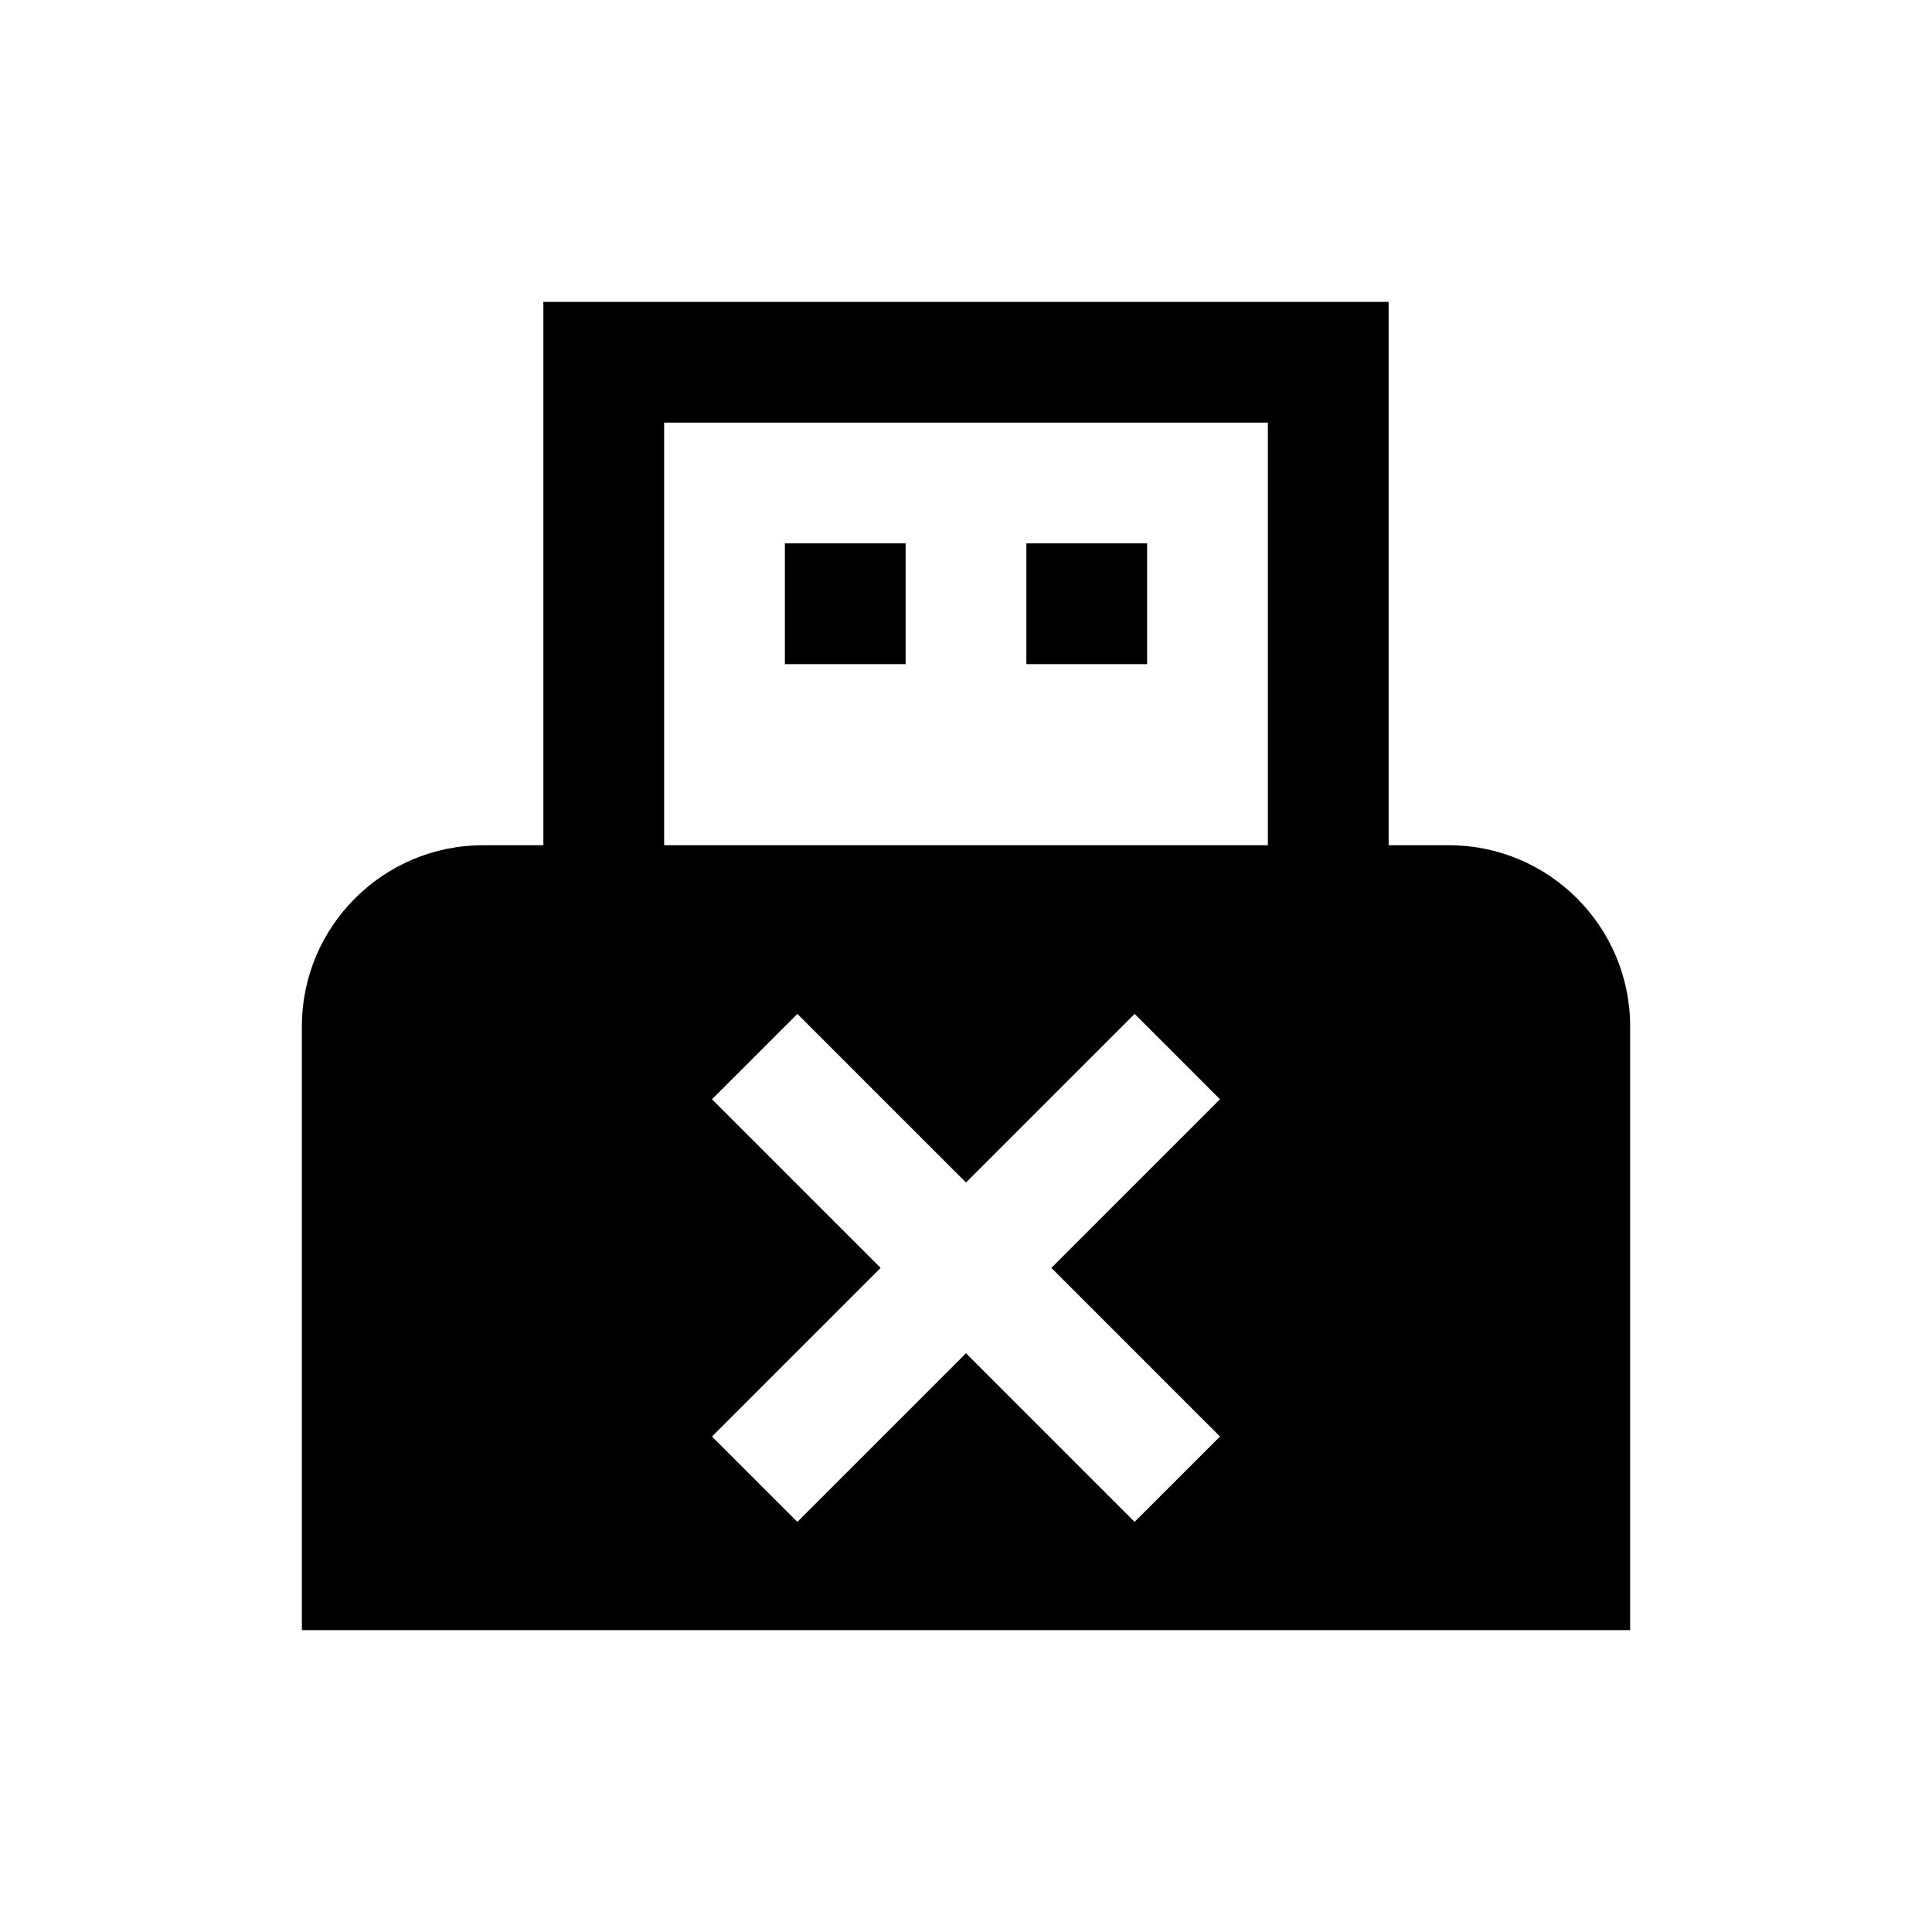 <?xml version="1.0" encoding="iso-8859-1"?>
<!-- Generator: Adobe Illustrator 19.1.0, SVG Export Plug-In . SVG Version: 6.00 Build 0)  -->
<svg version="1.1" id="Layer_1" xmlns="http://www.w3.org/2000/svg" xmlns:xlink="http://www.w3.org/1999/xlink" x="0px" y="0px"
	 viewBox="0 0 32 32" style="enable-background:new 0 0 32 32;" xml:space="preserve">
<path d="M19,11h-2V9h2V11z M15,11h-2V9h2V11z"/>
<polyline style="fill:none;stroke:#000000;stroke-width:2;stroke-miterlimit:10;" points="10,15 10,6 22,6 22,15 "/>
<path d="M24,14H8c-1.654,0-3,1.346-3,3v10h22V17C27,15.346,25.654,14,24,14z M20.207,23.793l-1.414,1.414L16,22.414l-2.793,2.793
	l-1.414-1.414L14.586,21l-2.793-2.793l1.414-1.414L16,19.586l2.793-2.793l1.414,1.414L17.414,21L20.207,23.793z"/>
</svg>
